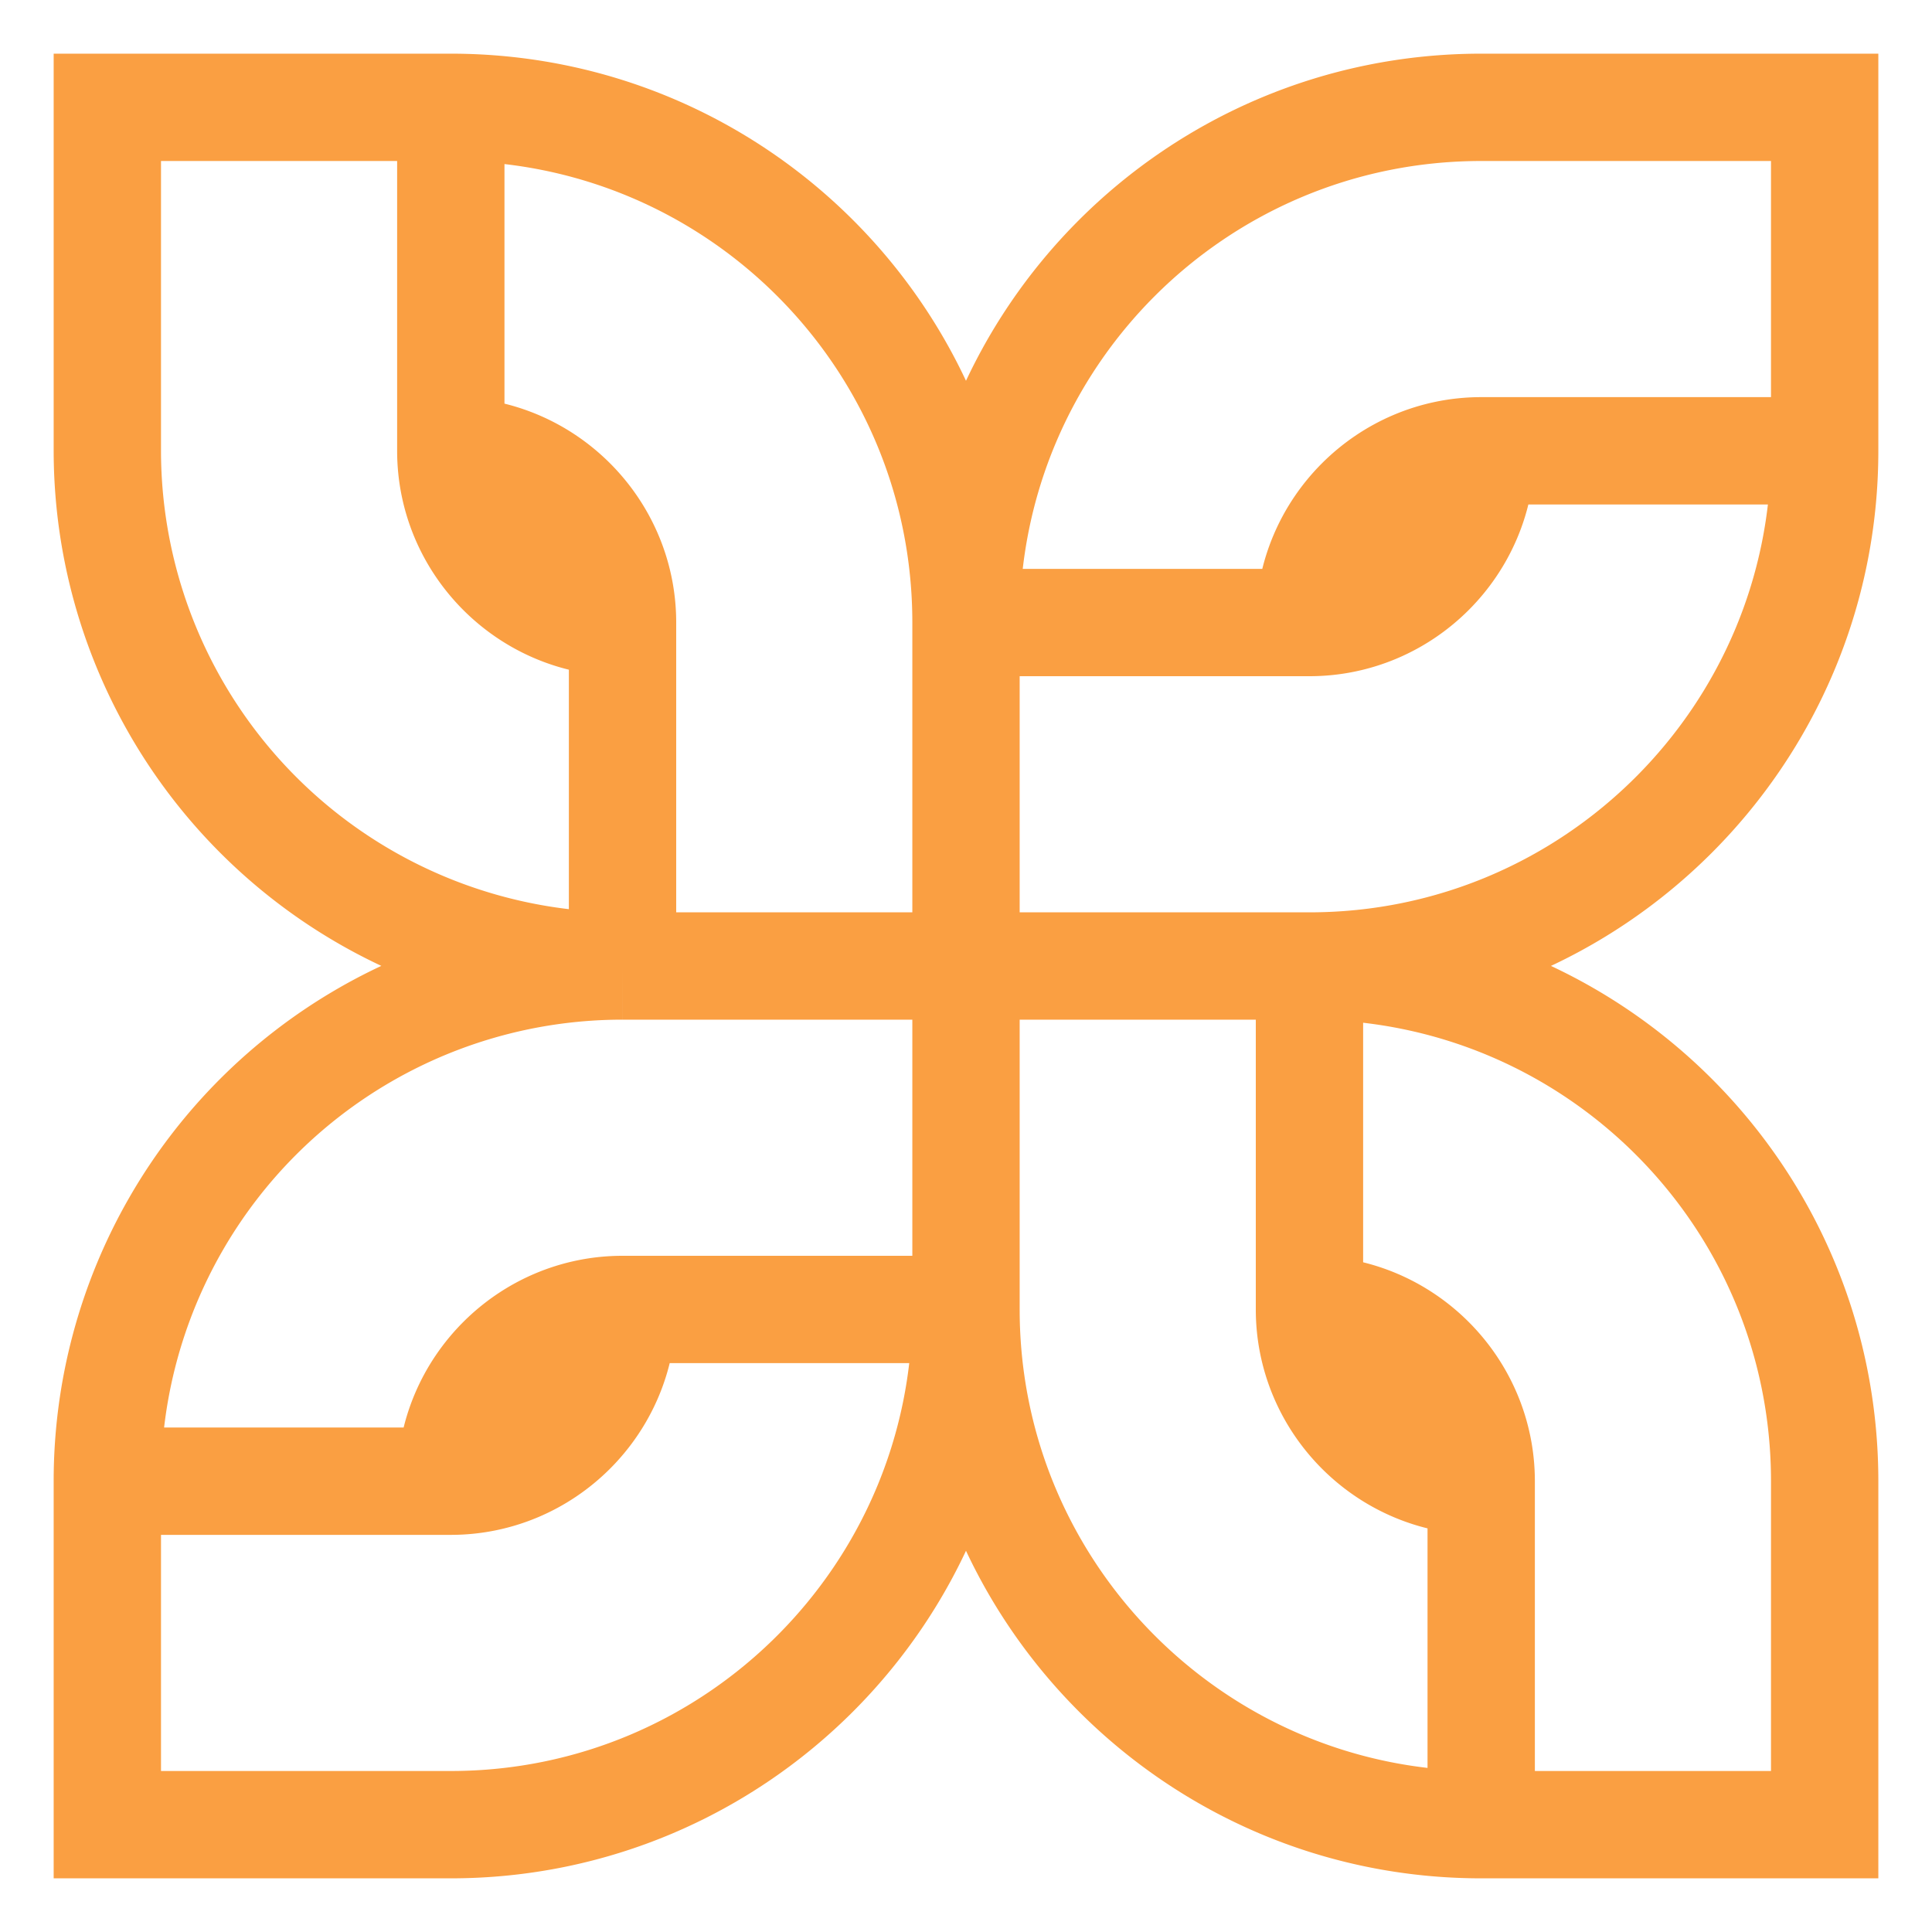 <svg width="18" height="18" fill="none" xmlns="http://www.w3.org/2000/svg"><path d="M5.8 9H9M5.8 9A4.797 4.797 0 0 0 1 13.8M5.8 9V5.8m0 3.2A4.803 4.803 0 0 1 1 4.2V1h3.2M9 9v3.2M9 9V5.8M9 9h3.2M9 12.2H5.8m3.2 0C9 14.849 6.849 17 4.2 17H1v-3.2m8-1.6c0 2.649 2.151 4.8 4.8 4.8m-8-4.8c-.88 0-1.6.72-1.6 1.6m1.6-1.6c0 .88-.72 1.6-1.6 1.6m0 0H1m8-8C9 3.142 6.849 1 4.2 1M9 5.8h3.2M9 5.8C9 3.142 11.151 1 13.8 1H17v3.2M5.8 5.8c0-.88-.72-1.6-1.6-1.6m1.6 1.6c-.88 0-1.6-.72-1.6-1.6m0 0V1m8 8C14.849 9 17 6.849 17 4.2M12.2 9v3.2m0-3.2c2.649 0 4.8 2.142 4.8 4.8V17h-3.2M12.2 5.8c.88 0 1.6-.72 1.6-1.6m-1.6 1.6c0-.88.72-1.6 1.6-1.6m0 0H17m-4.8 8c0 .88.72 1.6 1.6 1.6m-1.6-1.6c.88 0 1.6.72 1.6 1.6m0 0V17" stroke="#FA9F42" stroke-miterlimit="10"/></svg>